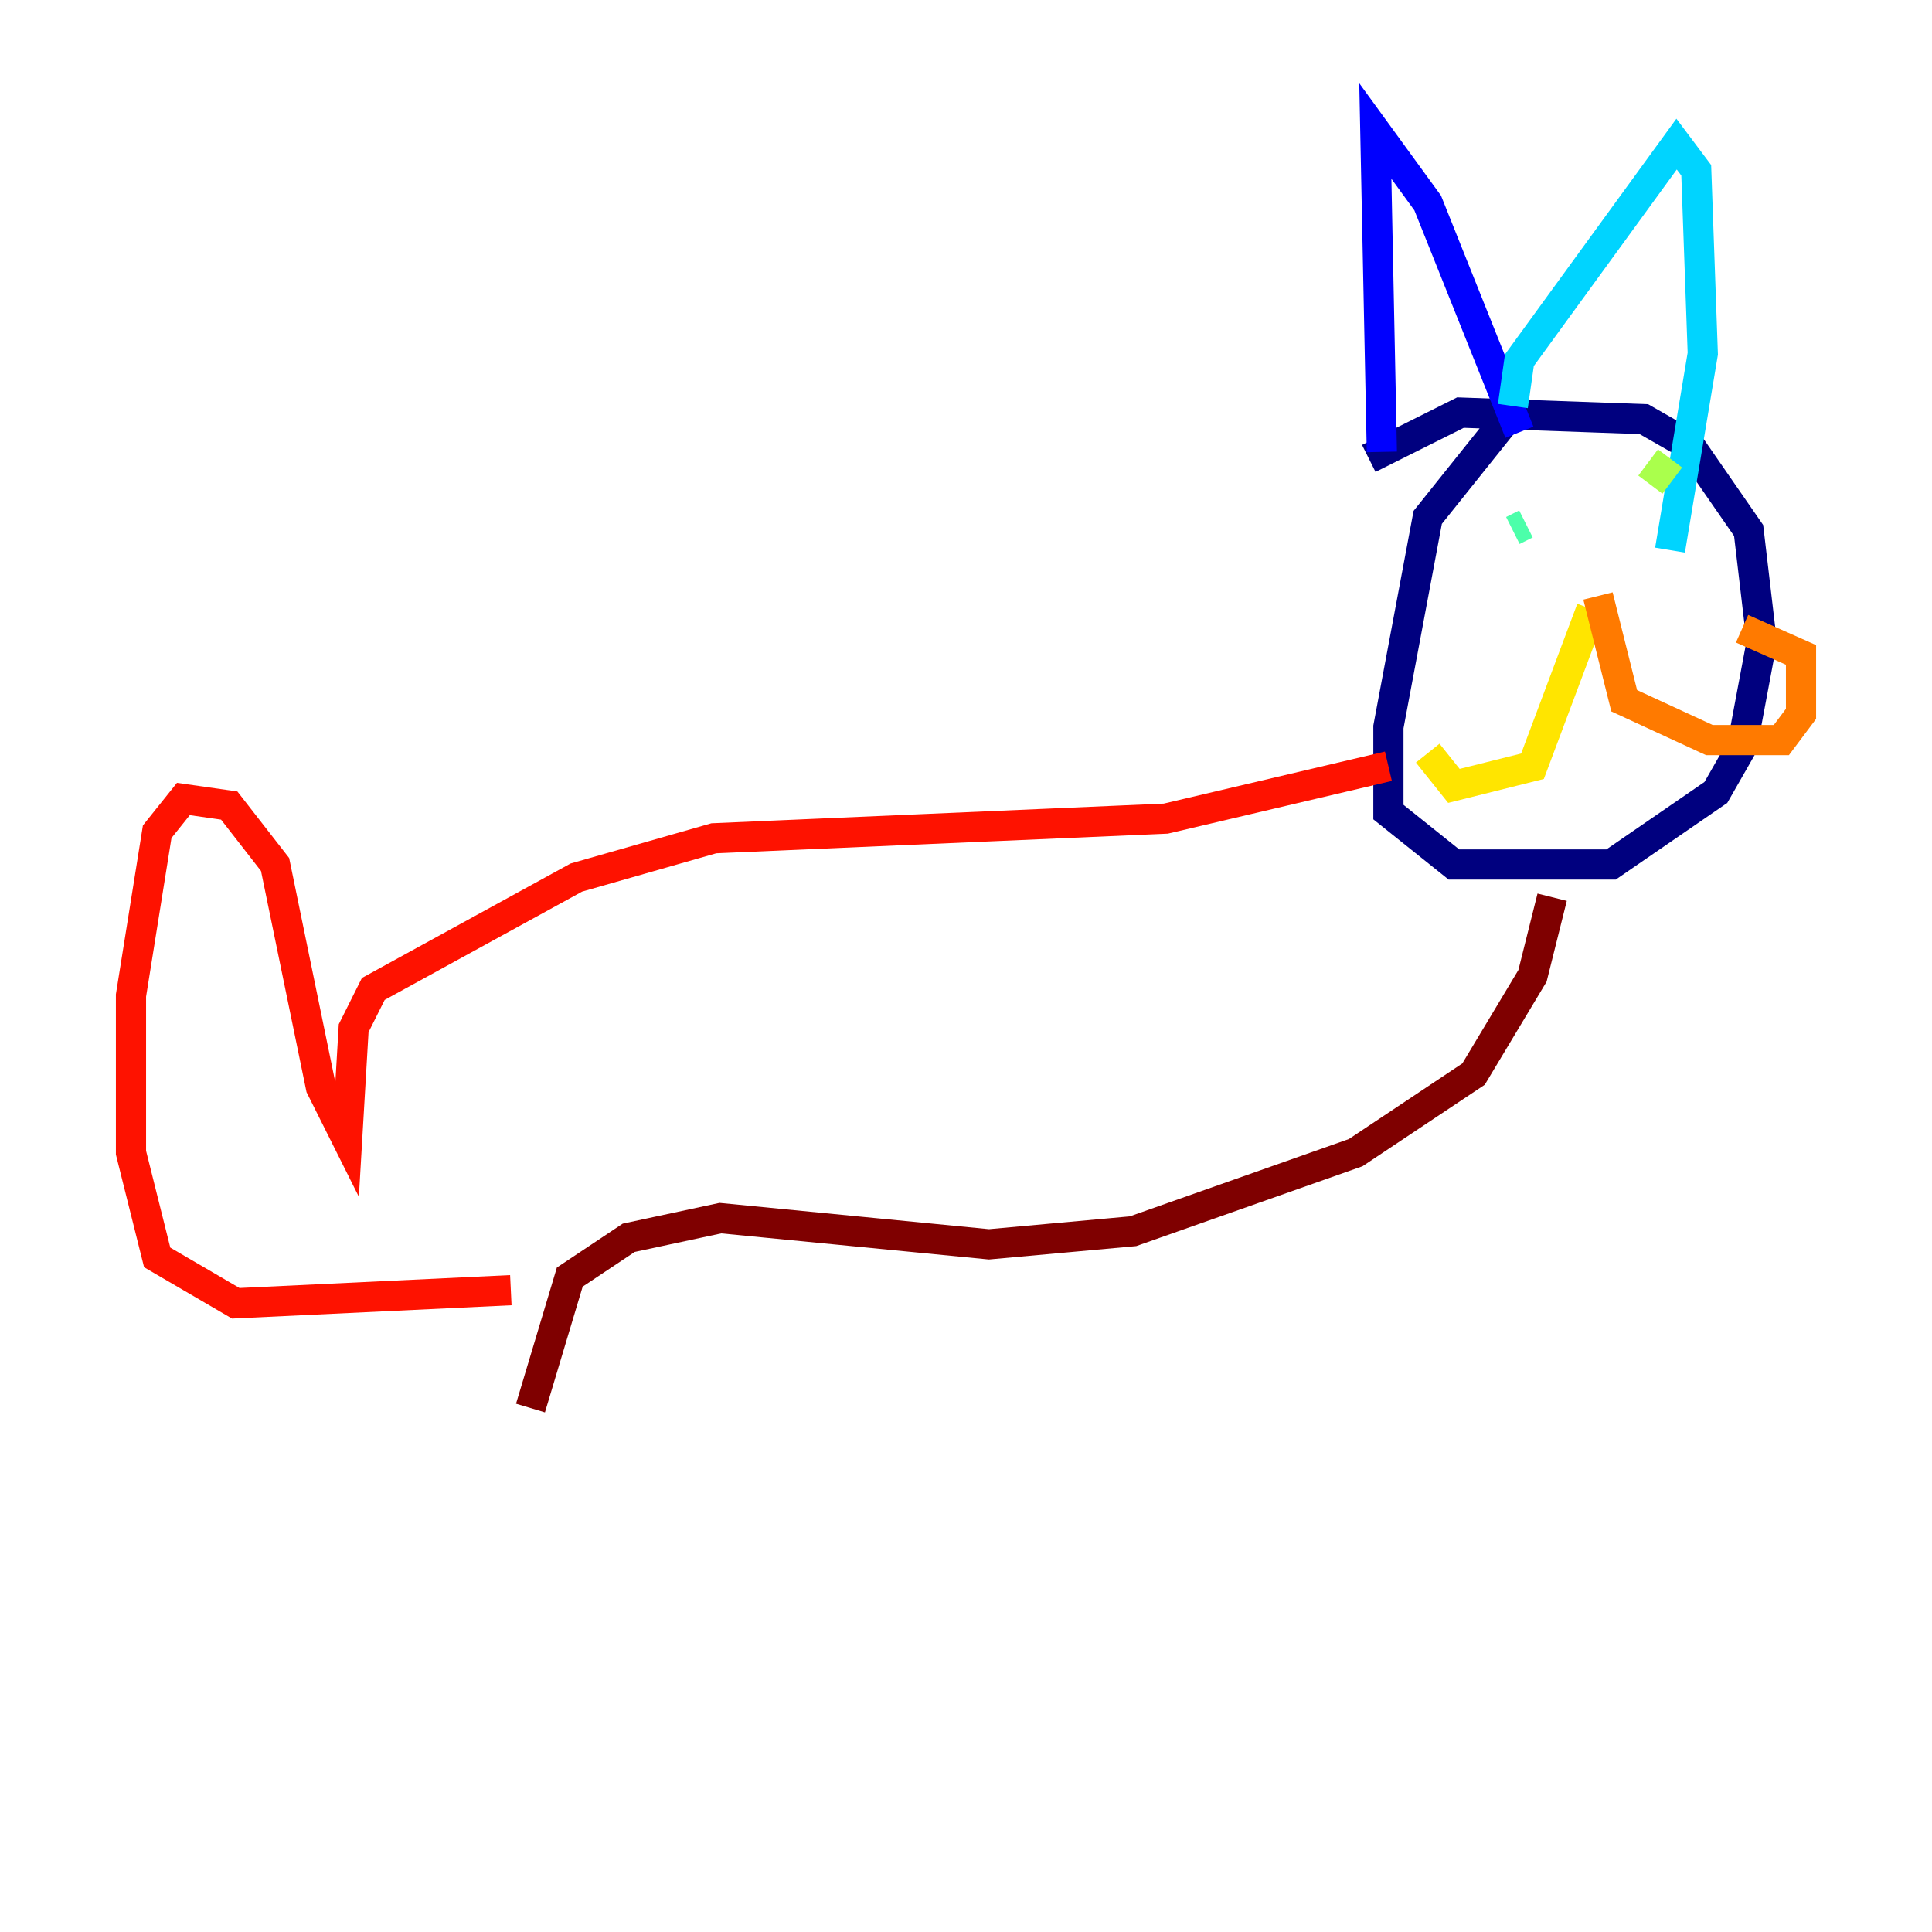 <?xml version="1.0" encoding="utf-8" ?>
<svg baseProfile="tiny" height="128" version="1.2" viewBox="0,0,128,128" width="128" xmlns="http://www.w3.org/2000/svg" xmlns:ev="http://www.w3.org/2001/xml-events" xmlns:xlink="http://www.w3.org/1999/xlink"><defs /><polyline fill="none" points="99.797,27.77 94.59,34.278 91.986,48.163 91.986,53.803 96.325,57.275 106.739,57.275 113.681,52.502 115.417,49.464 116.719,42.522 115.851,35.146 111.946,29.505 108.909,27.77 96.759,27.336 90.685,30.373" stroke="#00007f" stroke-width="2" /><polyline fill="none" points="91.552,29.939 91.119,8.678 94.59,13.451 100.664,28.637" stroke="#0000fe" stroke-width="2" /><polyline fill="none" points="102.834,26.034 102.834,26.034" stroke="#0060ff" stroke-width="2" /><polyline fill="none" points="100.231,26.902 100.664,23.864 111.078,9.546 112.38,11.281 112.814,23.43 110.644,36.447" stroke="#00d4ff" stroke-width="2" /><polyline fill="none" points="101.098,34.712 100.231,35.146" stroke="#4cffaa" stroke-width="2" /><polyline fill="none" points="110.644,30.373 109.342,32.108" stroke="#aaff4c" stroke-width="2" /><polyline fill="none" points="105.437,40.352 101.532,50.766 96.325,52.068 94.59,49.898" stroke="#ffe500" stroke-width="2" /><polyline fill="none" points="105.871,39.485 107.607,46.427 113.248,49.031 118.02,49.031 119.322,47.295 119.322,43.39 115.417,41.654" stroke="#ff7a00" stroke-width="2" /><polyline fill="none" points="91.986,50.766 77.234,54.237 47.295,55.539 38.183,58.142 24.732,65.519 23.43,68.122 22.997,75.498 21.261,72.027 18.224,57.275 15.186,53.37 12.149,52.936 10.414,55.105 8.678,65.953 8.678,76.366 10.414,83.308 15.62,86.346 33.844,85.478" stroke="#fe1200" stroke-width="2" /><polyline fill="none" points="102.834,59.444 101.532,64.651 97.627,71.159 89.817,76.366 75.064,81.573 65.519,82.441 47.729,80.705 41.654,82.007 37.749,84.61 35.146,93.288" stroke="#7f0000" stroke-width="2" /></svg>